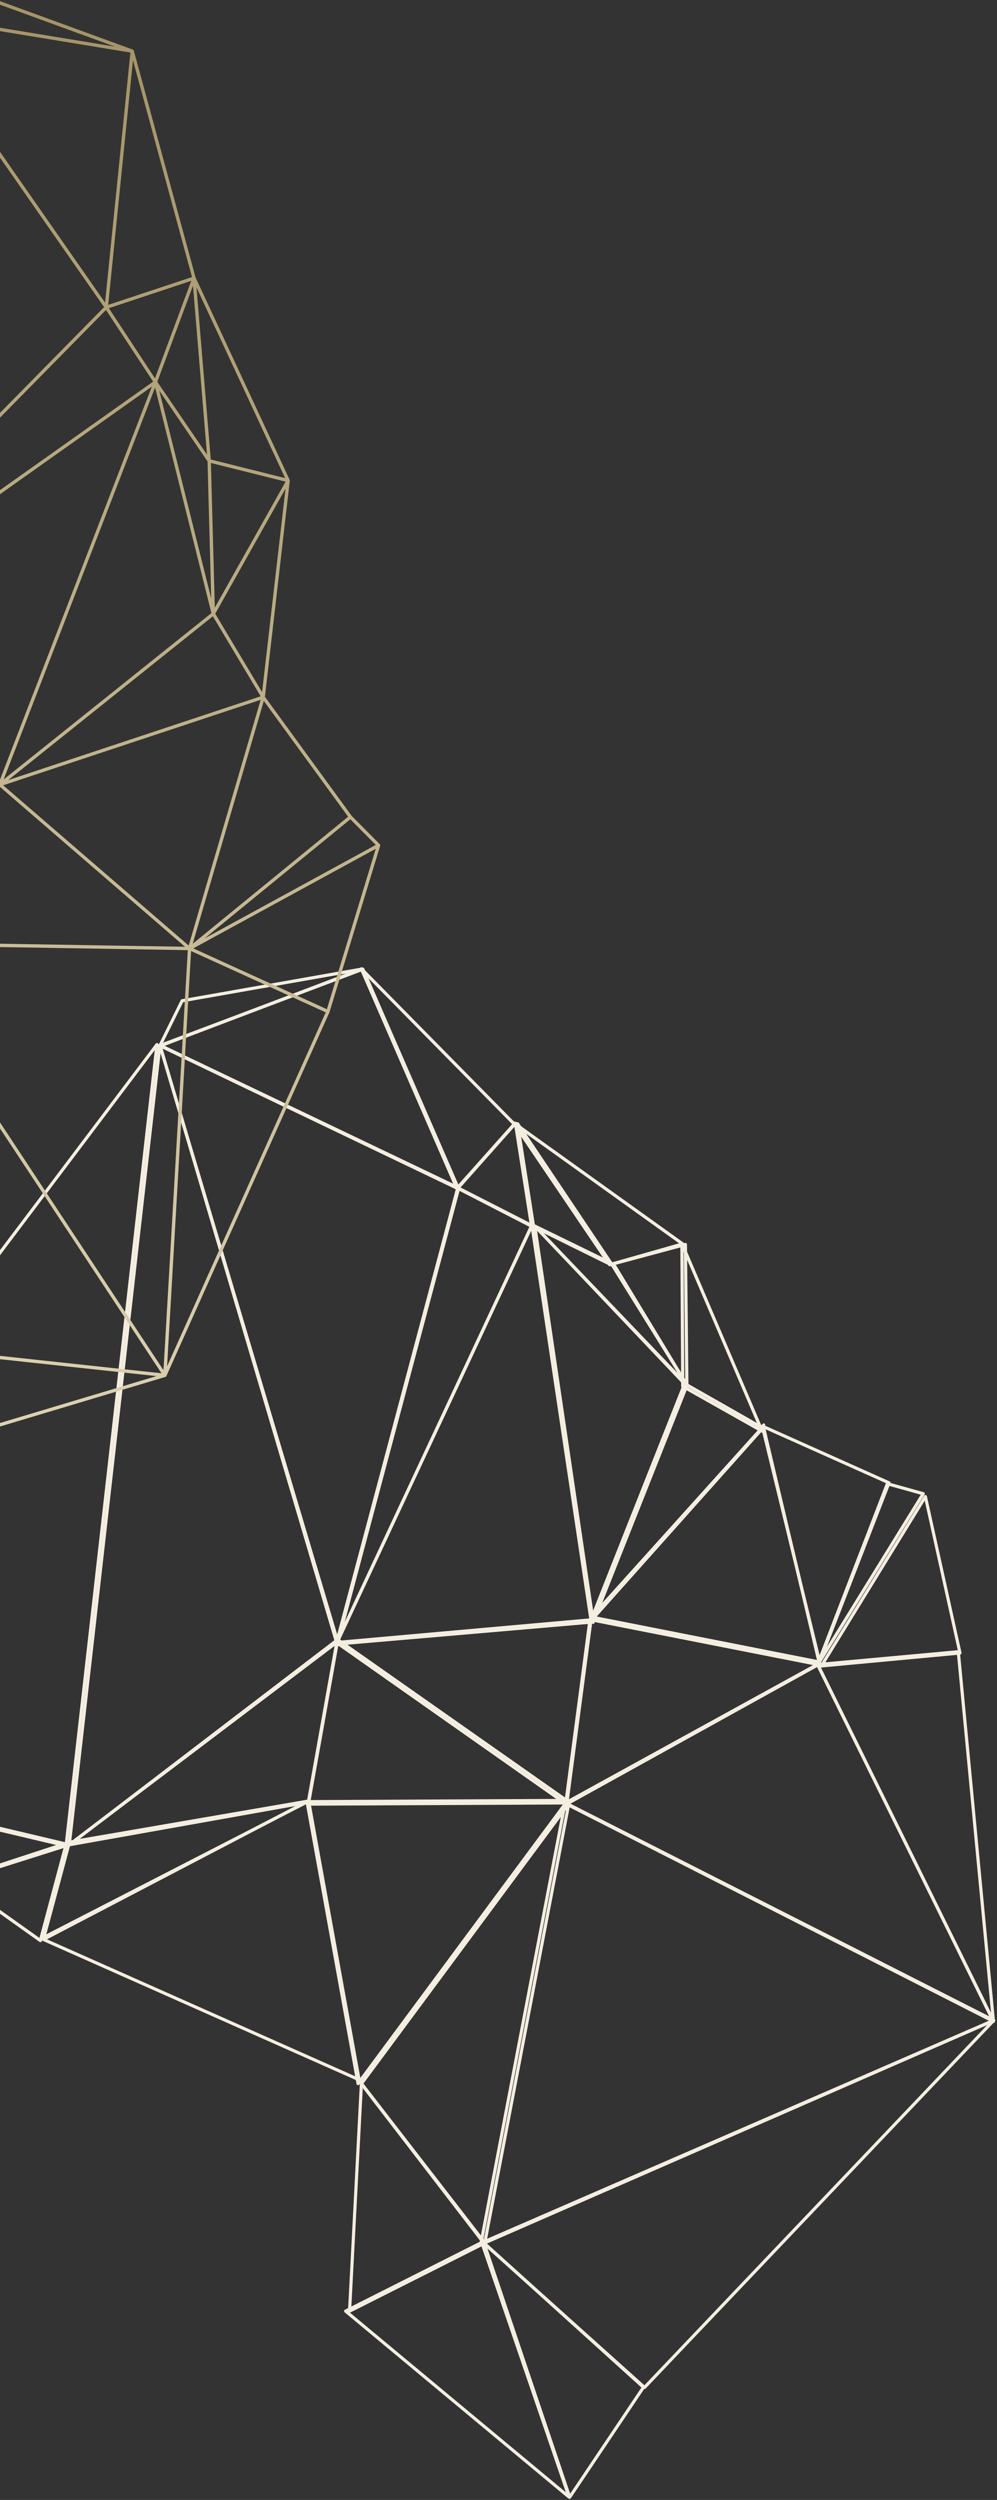<svg xmlns="http://www.w3.org/2000/svg" width="296" height="742" viewBox="0 0 296 742">
    <rect x="0" y="0" width="296" height="742" fill="#333333" stroke="none"/>
    <defs>
        <linearGradient id="a" x1="96.093%" x2="1.381%" y1="98.087%" y2=".702%">
            <stop offset="0%" stop-color="#A19062"/>
            <stop offset="100%" stop-color="#ECE4C8"/>
        </linearGradient>
    </defs>
    <g fill="none" fill-rule="evenodd">
        <g fill="#F3EEE0">
            <path d="M152.72 334.453l-16.047 18.064 20.538 10.57-4.49-28.634zm-17.26 18.102a.486.486 0 0 1 .108-.212l17.113-19.263a.467.467 0 0 1 .81.24l4.792 30.536a.484.484 0 0 1-.19.461.46.46 0 0 1-.489.04l-21.903-11.272a.469.469 0 0 1-.241-.53z"/>
            <path d="M180.442 374.35l-25.99-38.789 4.376 28.122 21.614 10.667zm-27.23-40.912a.483.483 0 0 1 .284-.336.46.46 0 0 1 .556.172l28.15 42.013a.48.48 0 0 1-.033.578.463.463 0 0 1-.558.12L158.2 364.428a.465.465 0 0 1-.255-.349l-4.738-30.459a.477.477 0 0 1 .007-.183z"/>
            <path d="M181.92 375.698l-21.002-10.236 40.414 42.23-19.413-31.994zM158.33 363.8a.466.466 0 0 1 .659-.312l23.46 11.436c.082.04.149.1.196.176l21.686 35.741a.466.466 0 0 1-.735.561l-45.148-47.177a.464.464 0 0 1-.118-.425z"/>
            <path d="M203.327 411.463l-43.868-46.164 16.858 114.2 27.01-68.036zm-44.997-47.66a.467.467 0 0 1 .792-.218l45.085 47.448c.125.133.161.326.096.497l-27.76 69.927a.465.465 0 1 1-.894-.104l-17.327-117.374a.492.492 0 0 1 .008-.175z"/>
            <path d="M203.51 411.35l-26.719 67.465 48.921-54.83-22.202-12.636zm-28.577 69.634a.448.448 0 0 1 .022-.067l27.888-70.416a.463.463 0 0 1 .664-.238l23.172 13.19a.474.474 0 0 1 .116.724l-51.006 57.165a.467.467 0 0 1-.512.23.477.477 0 0 1-.346-.576l.002-.012zM152.044 333.656l-43.32-43.969 27.07 62.196 16.25-18.227zm-45.212-46.202a.475.475 0 0 1 .191-.284.461.461 0 0 1 .594.055l45.402 46.08c.174.176.182.461.014.648l-17.032 19.102a.465.465 0 0 1-.772-.123l-28.372-65.183a.481.481 0 0 1-.025-.295z"/>
            <path d="M107.475 288.257l-58.82 22.131 86.536 41.49-27.716-63.62zm-60.473 21.976a.473.473 0 0 1 .293-.337l60.27-22.677a.46.46 0 0 1 .589.25l28.4 65.188a.474.474 0 0 1-.631.617l-88.669-42.51a.472.472 0 0 1-.252-.531z"/>
            <path d="M135.626 352.883l-87.4-41.767 51.86 175.22 35.54-133.453zm-88.601-42.75a.475.475 0 0 1 .151-.25.462.462 0 0 1 .504-.068l88.698 42.388c.204.097.302.288.25.544l-36.067 135.436a.466.466 0 1 1-.899.013L47.032 310.37a.474.474 0 0 1-.007-.238z"/>
            <path d="M136.214 353.23l-34.572 129.747 55.602-119.018-21.03-10.73zm-36.85 134.66s.005-.014.006-.022l.003-.016 36.085-135.425a.468.468 0 0 1 .665-.297l21.95 11.2a.47.47 0 0 1 .214.616L100.27 488.13a.47.47 0 0 1-.906-.24z"/>
            <path d="M157.702 365.324L100.6 487.436l74.419-6.415-17.317-115.697zM99.371 487.868a.516.516 0 0 1 .032-.093l58.108-124.26a.47.47 0 0 1 .89.13l17.622 117.73a.476.476 0 0 1-.423.539l-75.596 6.516a.465.465 0 0 1-.286.024c-.256-.06-.437-.29-.35-.575l.003-.011z"/>
            <path d="M166.716 533.92l-66.244-46.514-8.355 46.864 74.6-.35zm-67.03-47.424a.473.473 0 0 1 .278-.329.464.464 0 0 1 .446.049l68.049 47.78a.476.476 0 0 1 .177.526.468.468 0 0 1-.445.329l-76.63.36a.467.467 0 0 1-.46-.552l8.581-48.14.004-.023z"/>
            <path d="M174.608 481.327l-73.356 6.535 66.352 46.662 7.004-53.197zm-75.131 6.076l.003-.015a.474.474 0 0 1 .414-.348l75.214-6.7a.467.467 0 0 1 .5.529l-7.18 54.543a.459.459 0 0 1-.275.37.462.462 0 0 1-.455-.045l-68.033-47.842a.47.47 0 0 1-.188-.492z"/>
            <path d="M99.71 487.058L47.688 312.56 21.148 546.517l78.563-59.46zM47.027 310.13a.465.465 0 0 1 .412-.36.465.465 0 0 1 .49.33l52.77 177a.468.468 0 0 1-.166.505l-79.688 60.311a.466.466 0 0 1-.745-.423l26.917-237.312.01-.051z"/>
            <path d="M99.614 487.734l-77.205 58.99 68.87-12.278 8.335-46.712zM20.137 547.42a.475.475 0 0 1 .174-.268l79.692-60.89a.458.458 0 0 1 .524-.027c.164.1.249.291.215.482l-8.603 48.216c-.019.186-.186.348-.38.382l-70.96 12.65a.457.457 0 0 1-.32.041c-.254-.058-.432-.285-.345-.574l.003-.012z"/>
            <path d="M20.973 547.195l-7.217 26.913 75.093-38.607-67.876 11.694zm-8.394 27.702l.002-.01 7.567-28.22a.467.467 0 0 1 .371-.336l71.156-12.26c.227-.039.45.093.523.31a.463.463 0 0 1-.226.56l-78.723 40.474a.468.468 0 0 1-.67-.518zM201.605 369.027l-47.213-33.824 26.817 39.62 20.396-5.796zm-49.543-35.855a.468.468 0 0 1 .73-.28l50.162 35.935a.478.478 0 0 1-.15.844l-21.669 6.156a.463.463 0 0 1-.513-.188l-28.491-42.093a.48.48 0 0 1-.07-.374z"/>
            <path d="M203.02 369.97l-20.641 5.547 21.052 33.88-.41-39.427zm-21.837 5.153a.463.463 0 0 1 .332-.341l21.844-5.87a.49.49 0 0 1 .414.08c.12.087.19.223.19.369l.436 41.72a.462.462 0 0 1-.345.447.484.484 0 0 1-.535-.21l-22.278-35.85a.459.459 0 0 1-.058-.345z"/>
            <path d="M225.257 423.643l-22.315-52.173.23 39.718 22.085 12.455zm-23.263-54.62a.473.473 0 0 1 .897-.078l23.784 55.61a.47.47 0 0 1-.668.594l-23.538-13.275a.468.468 0 0 1-.24-.408l-.247-42.335c0-.036.004-.072.012-.108z"/>
            <path d="M226.38 424.334l-49.832 55.33 65.993 13.02-16.161-68.35zm-51.186 55.523a.476.476 0 0 1 .108-.208l50.978-56.601a.467.467 0 1 1 .803.205l16.536 69.925a.468.468 0 0 1-.546.565L175.56 480.42a.465.465 0 0 1-.353-.311.458.458 0 0 1-.013-.252z"/>
            <path d="M263.32 440.346l-36.304-16.24 16.39 67.47 19.915-51.23zm-37.448-17.163a.459.459 0 0 1 .158-.254.481.481 0 0 1 .495-.064l37.59 16.816a.46.46 0 0 1 .249.593l-20.62 53.044a.469.469 0 0 1-.472.296.478.478 0 0 1-.43-.359l-16.97-69.86a.47.47 0 0 1 0-.212z"/>
            <path d="M241.634 494.253l-65.766-12.956-7.016 53.262 72.782-40.306zm-66.62-13.62a.467.467 0 0 1 .548-.357l67.519 13.3a.473.473 0 0 1 .133.875l-74.723 41.383a.465.465 0 0 1-.686-.474l7.202-54.683c.002-.015.004-.03.008-.044z"/>
            <path d="M263.742 440.95l-18.773 48.678 28.393-45.998-9.62-2.68zm-21.498 53.142a.398.398 0 0 1 .02-.064l20.754-53.816a.47.47 0 0 1 .565-.286l10.636 2.962a.475.475 0 0 1 .274.703l-31.357 50.8a.47.47 0 0 1-.892-.3zM274.542 445.416l-29.815 48.5 39.721-3.708-9.906-44.792zm-31.148 48.947a.455.455 0 0 1 .059-.14l30.901-50.269a.46.46 0 0 1 .843.141l10.269 46.424c.03.13.001.268-.078.377a.463.463 0 0 1-.332.191l-41.035 3.832a.464.464 0 0 1-.63-.545l.003-.01z"/>
            <path d="M242.535 494.63l-73.784 40.565 125.14 63.684-51.356-104.25zm-75.246 40.476a.47.47 0 0 1 .232-.307l74.992-41.231a.465.465 0 0 1 .367-.037.475.475 0 0 1 .28.24l52.199 105.96a.474.474 0 0 1-.09.543.468.468 0 0 1-.543.085L167.533 535.63a.47.47 0 0 1-.244-.525z"/>
            <path d="M284.087 490.755l-40.63 3.712 50.77 102.972-10.14-106.684zm-41.812 3.2a.47.47 0 0 1 .416-.362l41.778-3.817a.469.469 0 0 1 .508.423l10.428 109.696a.471.471 0 0 1-.889.254l-52.204-105.88a.479.479 0 0 1-.037-.314zM45.946 311.678L-108.54 516.47l127.81 30.295 26.675-235.088zm-155.743 204.977a.47.47 0 0 1 .083-.177L46.231 309.75a.467.467 0 0 1 .834.334L20.138 547.395a.468.468 0 0 1-.571.4l-129.017-30.58a.465.465 0 0 1-.33-.296.458.458 0 0 1-.017-.263z"/>
            <path d="M54.379 297.467L48.37 309.61l54.336-20.663-48.328 8.521zM46.97 310.37a.553.553 0 0 1 .037-.105l6.645-13.431a.473.473 0 0 1 .34-.257l53.46-9.426a.463.463 0 0 1 .527.343.478.478 0 0 1-.29.567l-60.106 22.857a.46.46 0 0 1-.508-.126.476.476 0 0 1-.105-.422zM293.062 601.055l-148.55 64.879 46.808 42.021 101.742-106.9zm-149.857 64.634a.464.464 0 0 1 .269-.322l151.337-66.096a.464.464 0 0 1 .568.16.47.47 0 0 1-.045.592L191.683 708.929a.468.468 0 0 1-.65.026l-47.685-42.81a.469.469 0 0 1-.149-.424c.003-.01.004-.02.006-.032z"/>
            <path d="M293.902 599.622l-125.777-63.864-24.691 129.231 150.468-65.367zm-126.577-64.67a.468.468 0 0 1 .668-.312l127.224 64.597a.467.467 0 0 1-.025.848l-152.198 66.12a.469.469 0 0 1-.648-.52L167.32 534.97l.004-.017zM17.848 547.883l-122.119-28.928 91.413 38.64 30.706-9.712zm-127.76-30.73a.462.462 0 0 1 .56-.339l129.02 30.563a.465.465 0 0 1 .361.427c.01.203-.12.389-.318.452l-32.44 10.26a.482.482 0 0 1-.33-.016l-96.578-40.823a.46.46 0 0 1-.275-.523z"/>
            <path d="M19.038 547.825L-12.298 558.1l24.007 17.084 7.329-27.36zM-13.8 557.837a.477.477 0 0 1 .315-.345l33.06-10.842a.477.477 0 0 1 .474.106.51.51 0 0 1 .131.468l-7.733 28.865a.474.474 0 0 1-.731.264l-25.327-18.023a.472.472 0 0 1-.196-.458l.007-.035zM142.782 666.24l-39.306 19.812 64.498 53.66-25.192-73.473zm-40.612 19.61a.467.467 0 0 1 .245-.314l40.427-20.378a.468.468 0 0 1 .653.267l25.91 75.565a.47.47 0 0 1-.745.513l-66.333-55.187a.467.467 0 0 1-.167-.413l.01-.053z"/>
            <path d="M190.43 708.63l-45.742-41.363 24.582 72.872 21.16-31.508zm-47.208-43.014a.473.473 0 0 1 .197-.286.46.46 0 0 1 .566.04l47.368 42.833a.47.47 0 0 1 .073.613l-21.911 32.628a.47.47 0 0 1-.447.203.465.465 0 0 1-.377-.313l-25.456-75.46a.47.47 0 0 1-.013-.258z"/>
            <path d="M143.217 665.564l-35.51-45.887-3.422 65.504 38.932-19.617zm-36.365-47.27a.469.469 0 0 1 .314-.34.469.469 0 0 1 .51.16l36.623 47.326c.086.109.118.253.087.388v.002a.467.467 0 0 1-.245.312l-40.152 20.233a.468.468 0 0 1-.675-.442l3.527-67.558a.458.458 0 0 1 .011-.082z"/>
            <path d="M91.276 535.211l-77.312 40.387 92.028 40.893-14.716-81.28zm-78.843 40.317a.474.474 0 0 1 .24-.313l78.733-41.128a.466.466 0 0 1 .674.33l14.988 82.776a.466.466 0 1 1-.648.514l-93.722-41.646a.474.474 0 0 1-.265-.533z"/>
            <path d="M167.088 535.587l-75.243.35 14.73 81.341 60.513-81.69zm-76.259-.222a.473.473 0 0 1 .455-.366l76.736-.355a.463.463 0 0 1 .418.259.466.466 0 0 1-.044.49l-61.712 83.312a.467.467 0 0 1-.834-.194l-15.023-82.957a.48.48 0 0 1 .004-.189z"/>
            <path d="M168.033 537.231l-60.156 81.225 35.724 46.453 24.432-127.678zm-61.196 81.126a.45.45 0 0 1 .081-.174L168.5 535.03a.466.466 0 0 1 .831.368l-25.01 130.708a.446.446 0 0 1-.35.368.467.467 0 0 1-.477-.168L106.92 618.75a.476.476 0 0 1-.084-.393z"/>
        </g>
        <path fill="url(#a)" d="M427.236 619.074l38.121-50.002 1.464 14.405-39.585 35.597zm-73.721-283.467l134.518-46.341-22.655 276.655-111.863-230.314zM170.669 521.13l9.32-7.156.116 10.653.554 51.055-35.237-35.168 25.247-19.384zm8.93-8.108l-34.838 26.75-70.65-90.913L179.6 513.021zm-6.535-214.025l24.29-40.546 34.897 61.952-59.187-21.406zm121.785 88.075l-60.506-65.395 108.032-16.069-47.526 81.464zm-149.347-91.787l25.98 4.335-24.565 36.207-73.884 108.892 31.272-156.309 41.197 6.875zm207.522 39.013l-9.012-28.8 31.389 1.68-22.377 27.12zm135.058-46.168l-104.291 16.904 103.896-31.218.395 14.314zm-126.566 292.69l103.102-12.415-41.098 53.907-41.903-28.04-20.1-13.451zm102.698-15.02L315.476 436.43l16.398-43.772 21.008-56.077 23.452 48.284 87.88 180.935zM343.186 306.186l9.069 28.98-26.35 23.937-28.909 26.26 28.287-48.487 17.903-30.69zm45.65 16.204l-34.507 11.888 22.346-27.085 106.278-17.228-94.118 32.425zM224.081 433.1l-43.791 79.18-106.693-64.897 150.484-14.283zm240.474 134.31l-104.079 12.533-44.586-141.837 101.399 88.194 47.266 41.11zm-214.669-78.508l14.413 76.474-27.637 1.385 13.224-77.859zm-57.83 20.115l57.169-22.153-13.486 79.406-54.366-53.113 10.683-4.14zm32.21-76.932l-88.646 8.415-62.556 5.937 99.146-146.123 41.861 105.965 10.194 25.806zm.37-1.764l-51.444-130.223 59.623 21.563-8.178 108.66zm.904 1.244l8.21-109.068 60.422 65.304-68.632 43.764zm80.092 154l-36.458-18.145 25.508 6.344 36.191 9.002-23.977 2.66-1.264.14zM351.64 337.07l-36.769 98.148-19.339-47.182 5.798-5.266 50.31-45.7zm-126.707 96.544l22.362 48.125 1.894 4.077-67.616 26.202 26.87-48.589 16.49-29.815zm69.775-44.974l19.428 47.408-17.244-.778-70.33-3.177 24.254-15.466 43.892-27.987zm39.408 193.776l-18.018-140.342 19.384 61.667 23.988 76.31-12.772 1.191-12.582 1.174zm-68.79-16.975l-14.634-77.637 81.593 94.292-35.38-8.8-31.58-7.855zm67.657 15.944l-34.538-39.912-47.86-55.31 63.922-48.669 13.447 104.731 5.03 39.16zM313.5 437.013l-54.085 41.176-9.363 7.128-24.286-52.266 24.922 1.124 62.812 2.838zm46.029 144.028l-4.316 25.41-14.547-16.381-5.96-6.712 13.066-1.22 11.757-1.097zm-54.792 5.188L289.432 603.2l-23.15-36.11 38.455 19.139zm28.746-2.753l20.197 22.743-46.214-19.856 26.017-2.887zM172.195 298.515l-65.297-52.275 89.654 11.616-24.357 40.659zm-55.075-42.819l53.41 42.758-66.108-11.032 1.249-40.892 11.449 9.166zm64.348 302.982l-.438-40.368 10.907 54.814-10.279 3.102-.19-17.548zm6.765-9.264l-6.958-34.965 53.728 52.49-42.094 5.973-4.676-23.498zm66.946 17.414l9.452-.473 22.984 35.853-50.058-34.496 17.622-.884zm46.267 24.533l4.228-4.688 47.099 20.237-62.343-3.333 11.016-12.216zm119.686 30.547l-65.035-14.734.467-2.746 3.924-23.102 23.026 15.408 37.618 25.174zm67.54-348.396l12.955-4.167-12.581 17.704-.24-8.677-.134-4.86zm14.63-4.809a.491.491 0 0 0-.005-.58.489.489 0 0 0-.553-.18l-14.73 4.737v.001l-111.662 33.552-33-1.764c-.022-.002-.04.009-.06.01-.014 0-.026-.007-.04-.005l-109.645 16.31-35.807-63.567c-.016-.027-.045-.041-.064-.065-.031-.037-.059-.076-.1-.102-.032-.021-.068-.027-.104-.041-.035-.013-.064-.036-.101-.04l-92.162-11.94h-.002a.487.487 0 0 0-.271.042c-.008.004-.012.014-.02.018-.023.012-.036.033-.057.049a.472.472 0 0 0-.144.16c-.007.012-.022.017-.028.03-.009.022.001.047-.005.07-.01.038-.032.07-.034.11l-1.29 42.272L71.58 446.92l-.001.001v.003l-.002.01c-.002.013 0 .025-.001.037-.002.016-.008.03-.01.046v.001c0 .016.007.032.008.047a.626.626 0 0 0 .03.145l.012.026c.005.014.01.027.018.04l.002.008c.004.007.011.01.015.016.008.012.011.025.02.037l72.607 93.432c.007.01.018.013.026.021.006.008.008.018.016.026l36.498 36.427c.01.01.024.014.034.023.009.007.013.02.023.027.01.007.024.004.033.01.08.05.166.085.262.085h.03c.075 0 .143-.02.208-.05l11.218-3.384 43.321-6.146 53.13 36.612.001.002.005.003c.004.003.008 0 .012.004a.5.5 0 0 0 .228.082h.012l.003.002 66.118 3.533 68.064 15.42c.037.01.08.01.106.013h.005l.012.002.007-.001a.49.49 0 0 0 .378-.187l43.646-39.246a.503.503 0 0 0 .16-.42l-1.605-15.803c.002-.018.01-.034.01-.053 0-.023-.008-.043-.011-.066l22.846-278.981 14.228-20.02z" transform="rotate(-118 48.842 434.561)"/>
    </g>
</svg>
